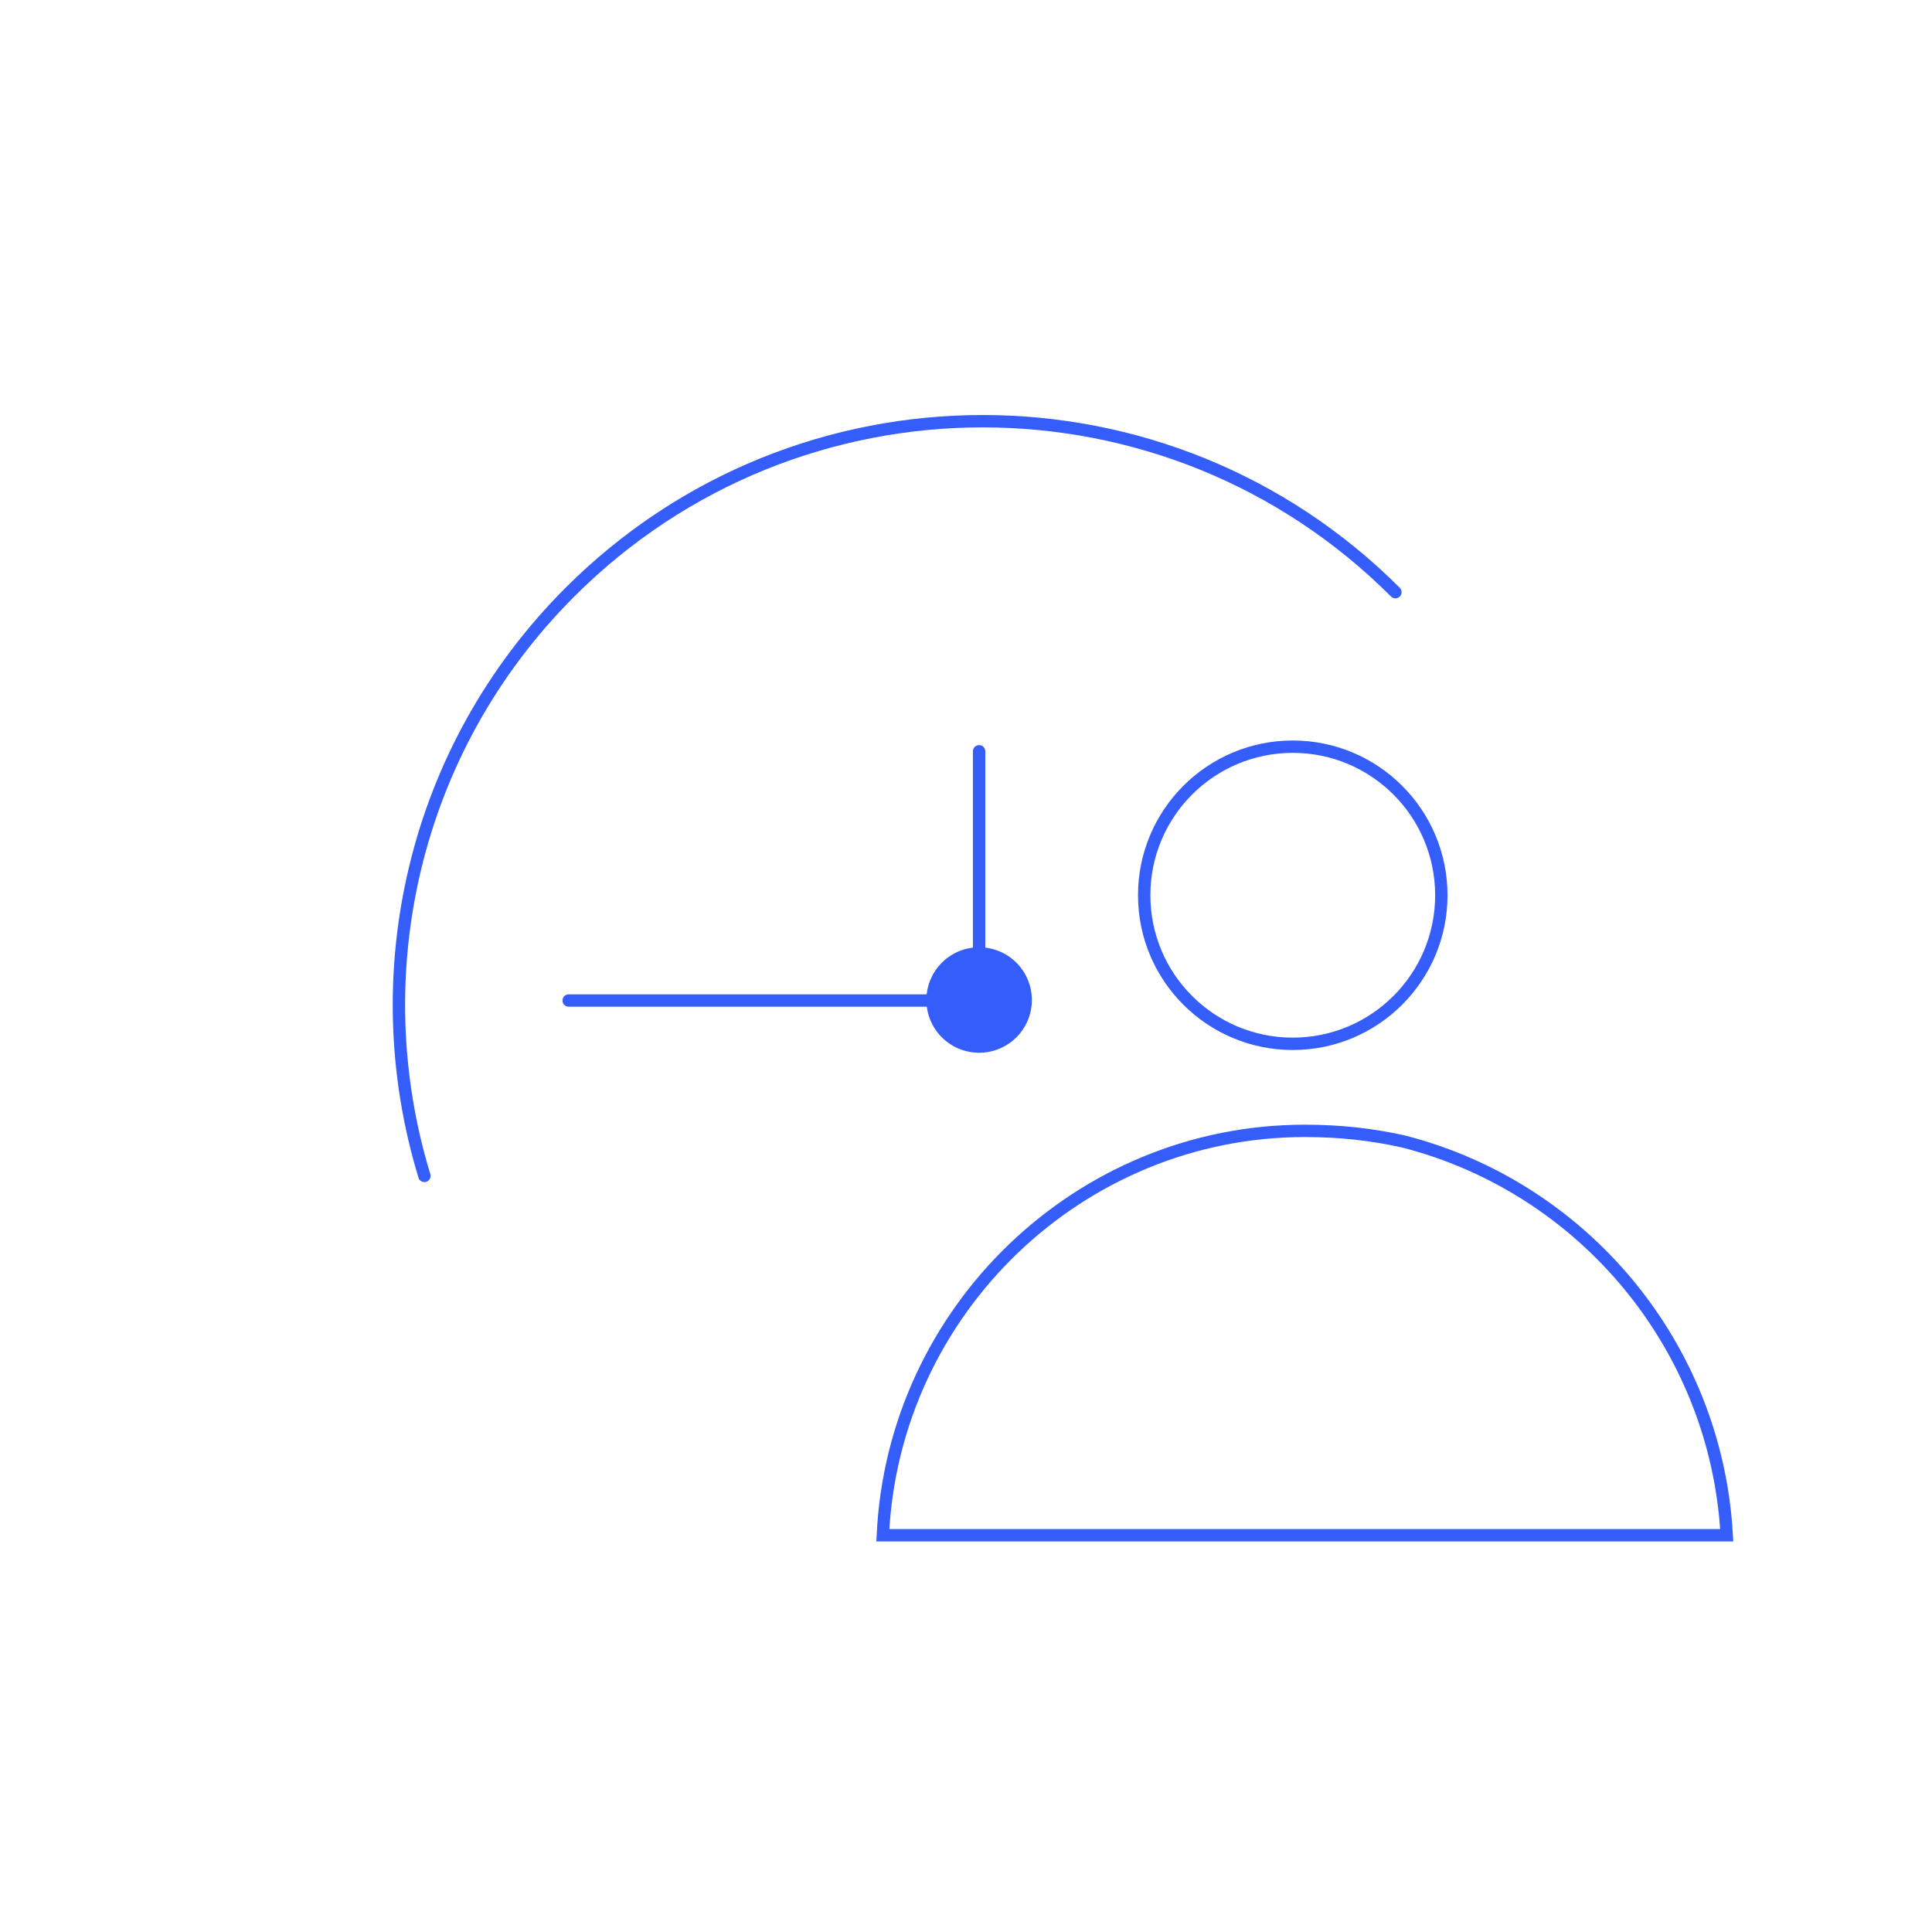 <svg width="125" height="125" viewBox="0 0 125 125" fill="none" xmlns="http://www.w3.org/2000/svg">
<path d="M83.641 67.535C88.95 67.535 93.254 63.232 93.254 57.923C93.254 52.614 88.95 48.31 83.641 48.31C78.332 48.31 74.029 52.614 74.029 57.923C74.029 63.232 78.332 67.535 83.641 67.535Z" stroke="#355DFA" stroke-width="0.8"/>
<path d="M111.719 99.329H57.12C57.802 84.77 69.859 73.167 84.419 73.167C86.694 73.167 88.742 73.395 90.789 73.85C102.392 76.807 111.036 87.045 111.719 99.329Z" stroke="#355DFA" stroke-width="0.8"/>
<path d="M90.283 38.313C75.534 23.564 51.621 23.564 36.872 38.313C26.651 48.535 23.513 63.158 27.459 76.081" stroke="#355DFA" stroke-width="0.8" stroke-linecap="round"/>
<path d="M60.243 66.113C59.463 64.397 60.221 62.374 61.937 61.594C63.653 60.814 65.676 61.573 66.456 63.288C67.236 65.004 66.477 67.027 64.761 67.807C63.046 68.587 61.023 67.828 60.243 66.113Z" fill="#355DFA"/>
<path d="M63.348 48.607V64.734" stroke="#355DFA" stroke-width="0.8" stroke-linecap="round"/>
<path d="M36.792 64.734H63.35" stroke="#355DFA" stroke-width="0.8" stroke-linecap="round"/>
</svg>
